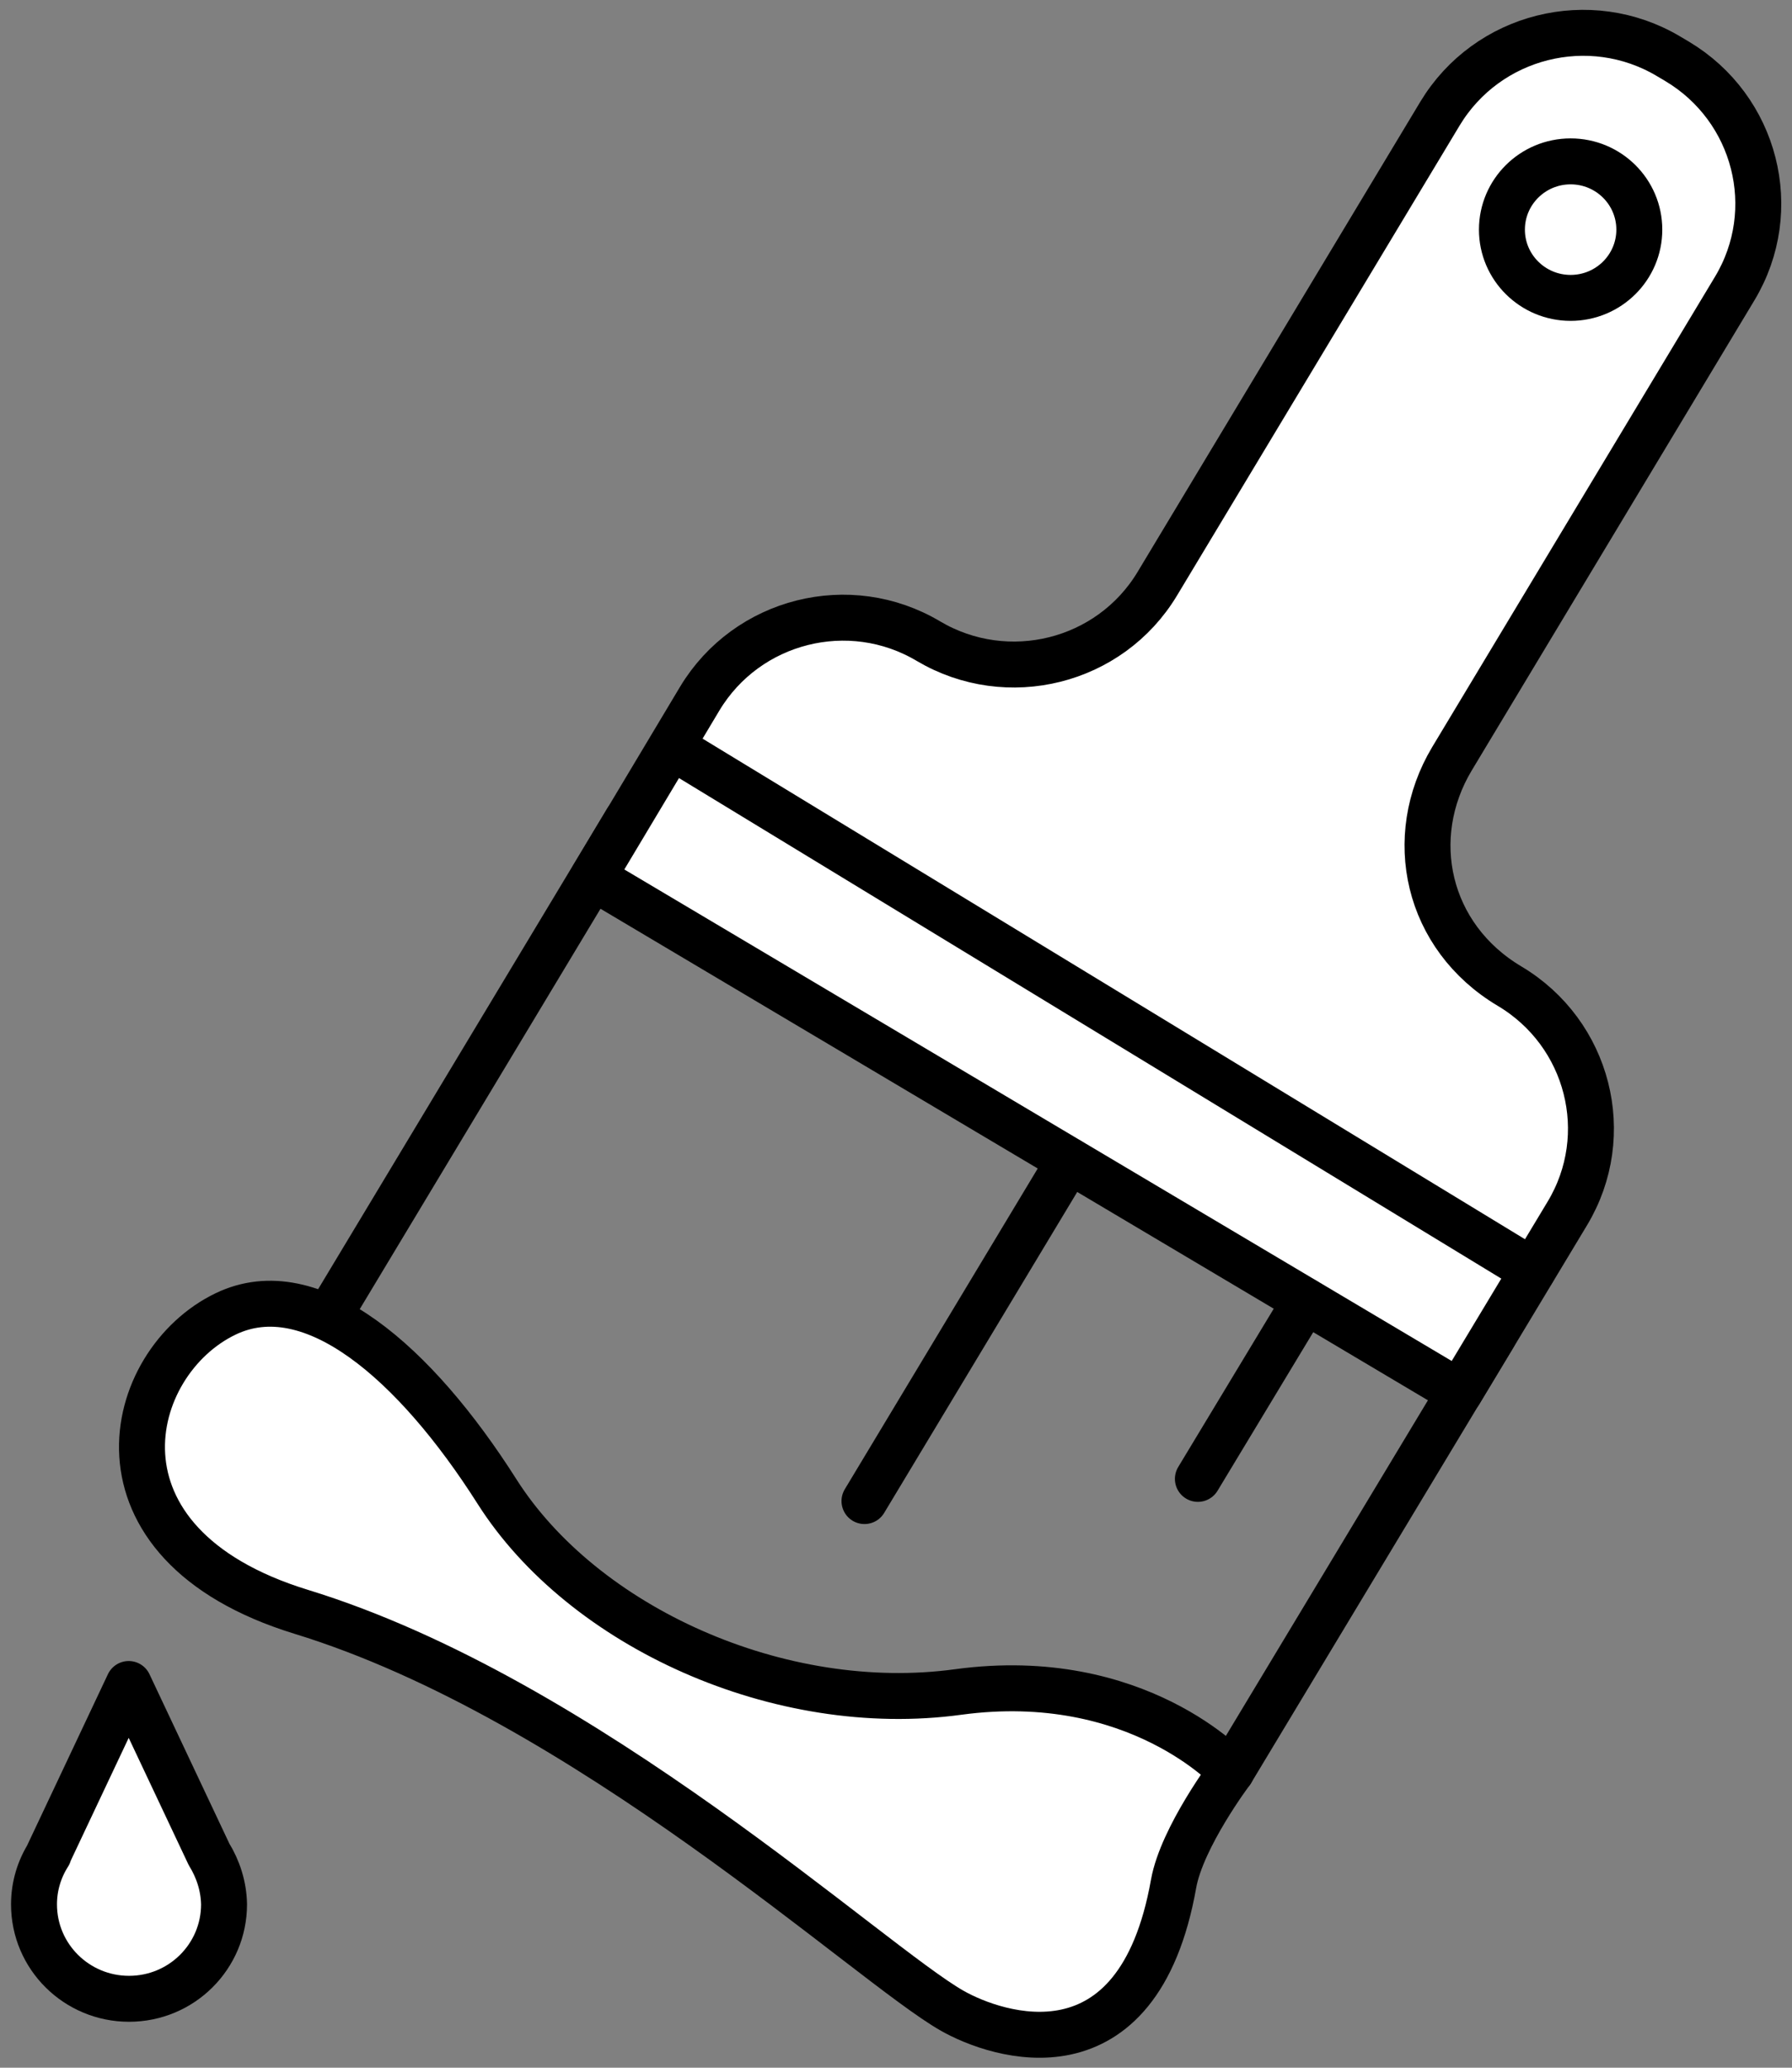 <svg width="39" height="45" viewBox="0 0 39 45" fill="white" xmlns="http://www.w3.org/2000/svg">
<rect x="0" y="0" width="39" height="45" fill="#808080" stroke="none"/>
<path d="M7.132 28.68L13.641 17.856" stroke="black" stroke-miterlimit="10" stroke-linecap="round" stroke-linejoin="round"/>
<path d="M32.506 29.07L26.796 38.553" stroke="black" stroke-miterlimit="10" stroke-linecap="round" stroke-linejoin="round"/>
<path d="M12.901 19.096L31.766 30.303L34.11 26.409C35.14 24.7 34.574 22.486 32.854 21.462C31.048 20.387 30.576 18.224 31.599 16.514L37.752 6.281C38.782 4.572 38.216 2.358 36.497 1.334L36.315 1.226C34.596 0.202 32.368 0.764 31.338 2.474L25.185 12.707C24.155 14.416 21.927 14.971 20.207 13.954C18.488 12.93 16.26 13.493 15.23 15.202L12.901 19.096Z" stroke="black" stroke-miterlimit="10" stroke-linecap="round" stroke-linejoin="round"/>
<path d="M33.355 27.656L14.613 16.248" stroke="black" stroke-miterlimit="10" stroke-linecap="round" stroke-linejoin="round"/>
<path d="M28.407 28.312L26.07 32.185" stroke="black" stroke-miterlimit="10" stroke-linecap="round" stroke-linejoin="round"/>
<path d="M23.269 25.262L18.814 32.668" stroke="black" stroke-miterlimit="10" stroke-linecap="round" stroke-linejoin="round"/>
<path d="M34.182 6.483C35.008 6.483 35.677 5.818 35.677 4.998C35.677 4.177 35.008 3.512 34.182 3.512C33.357 3.512 32.687 4.177 32.687 4.998C32.687 5.818 33.357 6.483 34.182 6.483Z" stroke="black" stroke-miterlimit="10" stroke-linecap="round" stroke-linejoin="round"/>
<path d="M26.796 38.553C26.796 38.553 24.757 36.296 20.86 36.822C16.971 37.356 12.683 35.409 10.811 32.452C9.041 29.668 6.791 27.692 4.912 28.594C2.714 29.647 1.72 33.591 6.552 35.077C12.741 36.974 18.923 42.736 20.723 43.76C21.688 44.308 24.764 45.368 25.541 40.998C25.722 39.981 26.796 38.553 26.796 38.553Z" stroke="black" stroke-miterlimit="10" stroke-linecap="round" stroke-linejoin="round"/>
<path d="M4.549 40.356L2.801 36.649L1.052 40.356H1.059C0.856 40.673 0.74 41.048 0.74 41.445C0.74 42.584 1.669 43.5 2.808 43.5C3.954 43.5 4.876 42.577 4.876 41.445C4.869 41.048 4.745 40.673 4.549 40.356Z" stroke="black" stroke-miterlimit="10" stroke-linecap="round" stroke-linejoin="round"/>
</svg>
